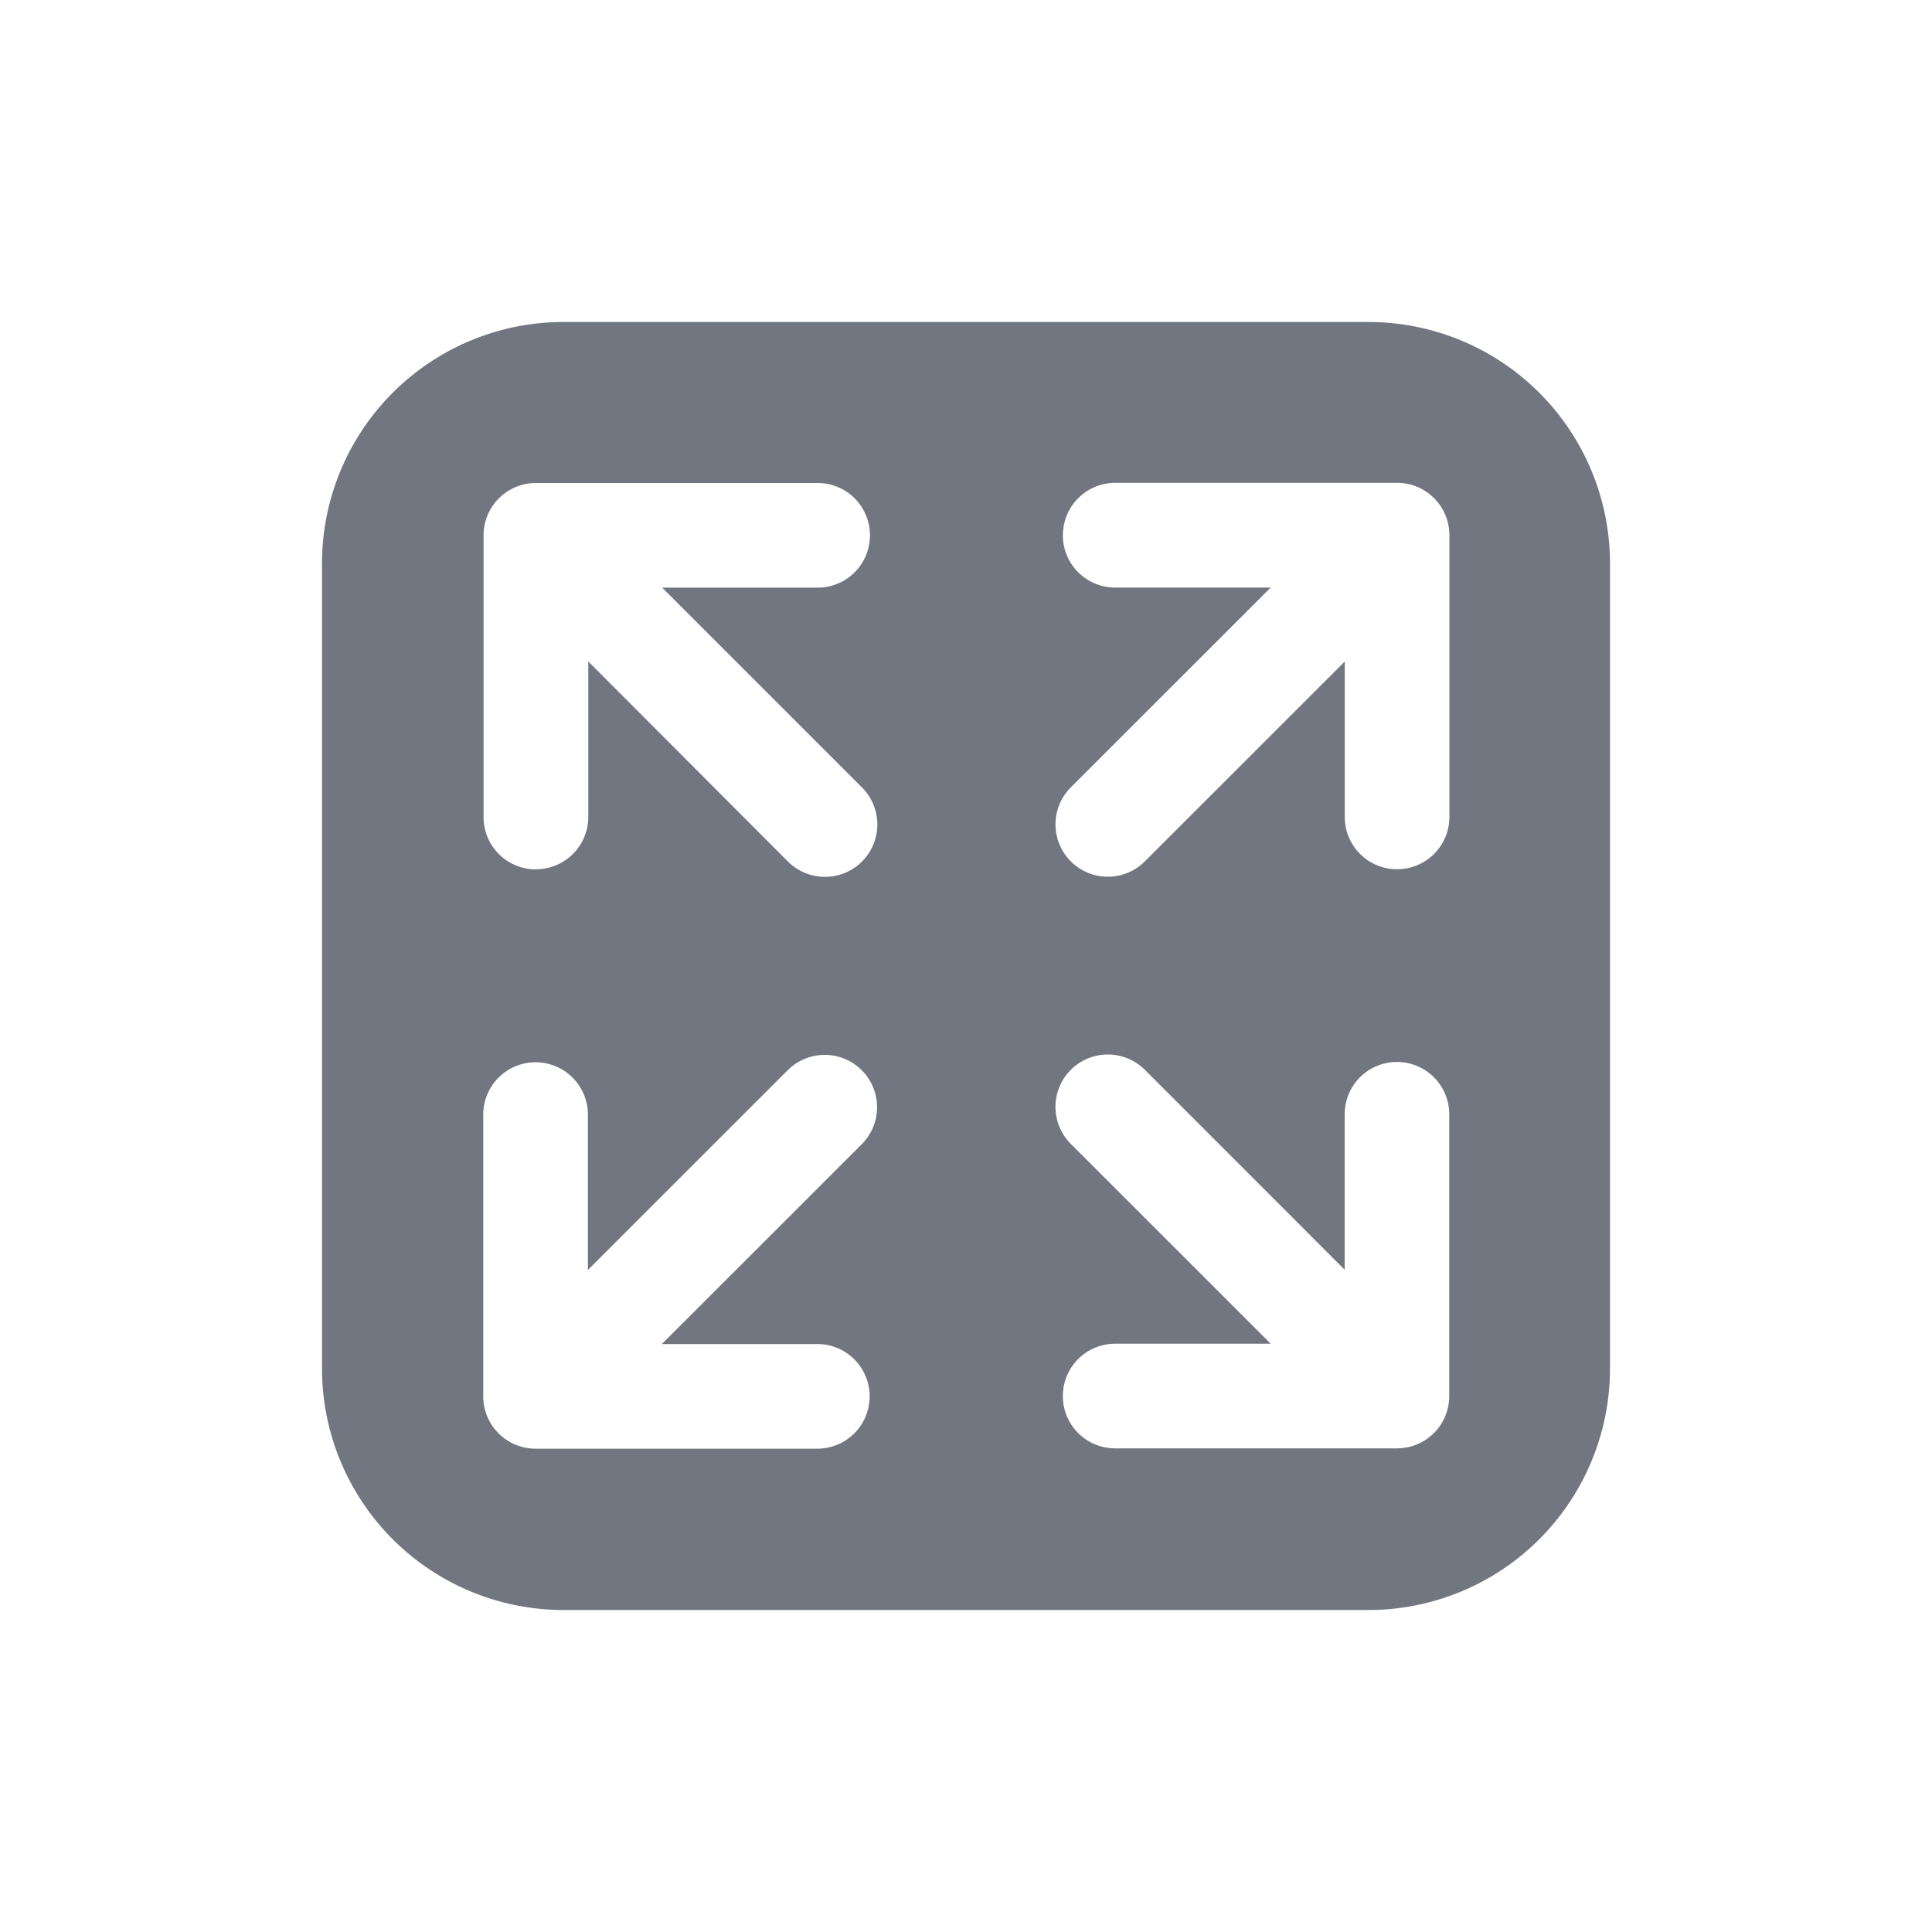 <svg xmlns="http://www.w3.org/2000/svg" fill="none" viewBox="0 0 24 24" focusable="false"><path fill="#717681" fill-rule="evenodd" d="M4 7a3 3 0 0 1 3-3h10a3 3 0 0 1 3 3v10a3 3 0 0 1-3 3H7a3 3 0 0 1-3-3zm6.803 10.346a.65.65 0 0 1-.65.65h-3.5a.65.65 0 0 1-.65-.65v-3.5a.65.65 0 1 1 1.3 0v1.93l2.482-2.481a.65.65 0 1 1 .92.919l-2.483 2.482h1.931a.65.65 0 0 1 .65.65M6.657 10.8a.65.65 0 0 1-.65-.65v-3.5a.65.65 0 0 1 .65-.65h3.5a.65.65 0 1 1 0 1.3H8.226l2.482 2.482a.65.65 0 0 1-.92.92L7.308 8.217v1.931a.65.65 0 0 1-.65.65m6.546-4.15a.65.65 0 0 1 .65-.65h3.501a.65.65 0 0 1 .65.65v3.5a.65.65 0 0 1-1.3 0V8.218L14.222 10.7a.65.65 0 0 1-.92-.919l2.483-2.482h-1.932a.65.65 0 0 1-.65-.65m4.15 6.543a.65.65 0 0 1 .65.65v3.5a.65.65 0 0 1-.65.65h-3.5a.65.65 0 1 1 0-1.3h1.932l-2.483-2.482a.65.65 0 1 1 .92-.92l2.482 2.483v-1.931a.65.65 0 0 1 .65-.65" clip-rule="evenodd"/></svg>